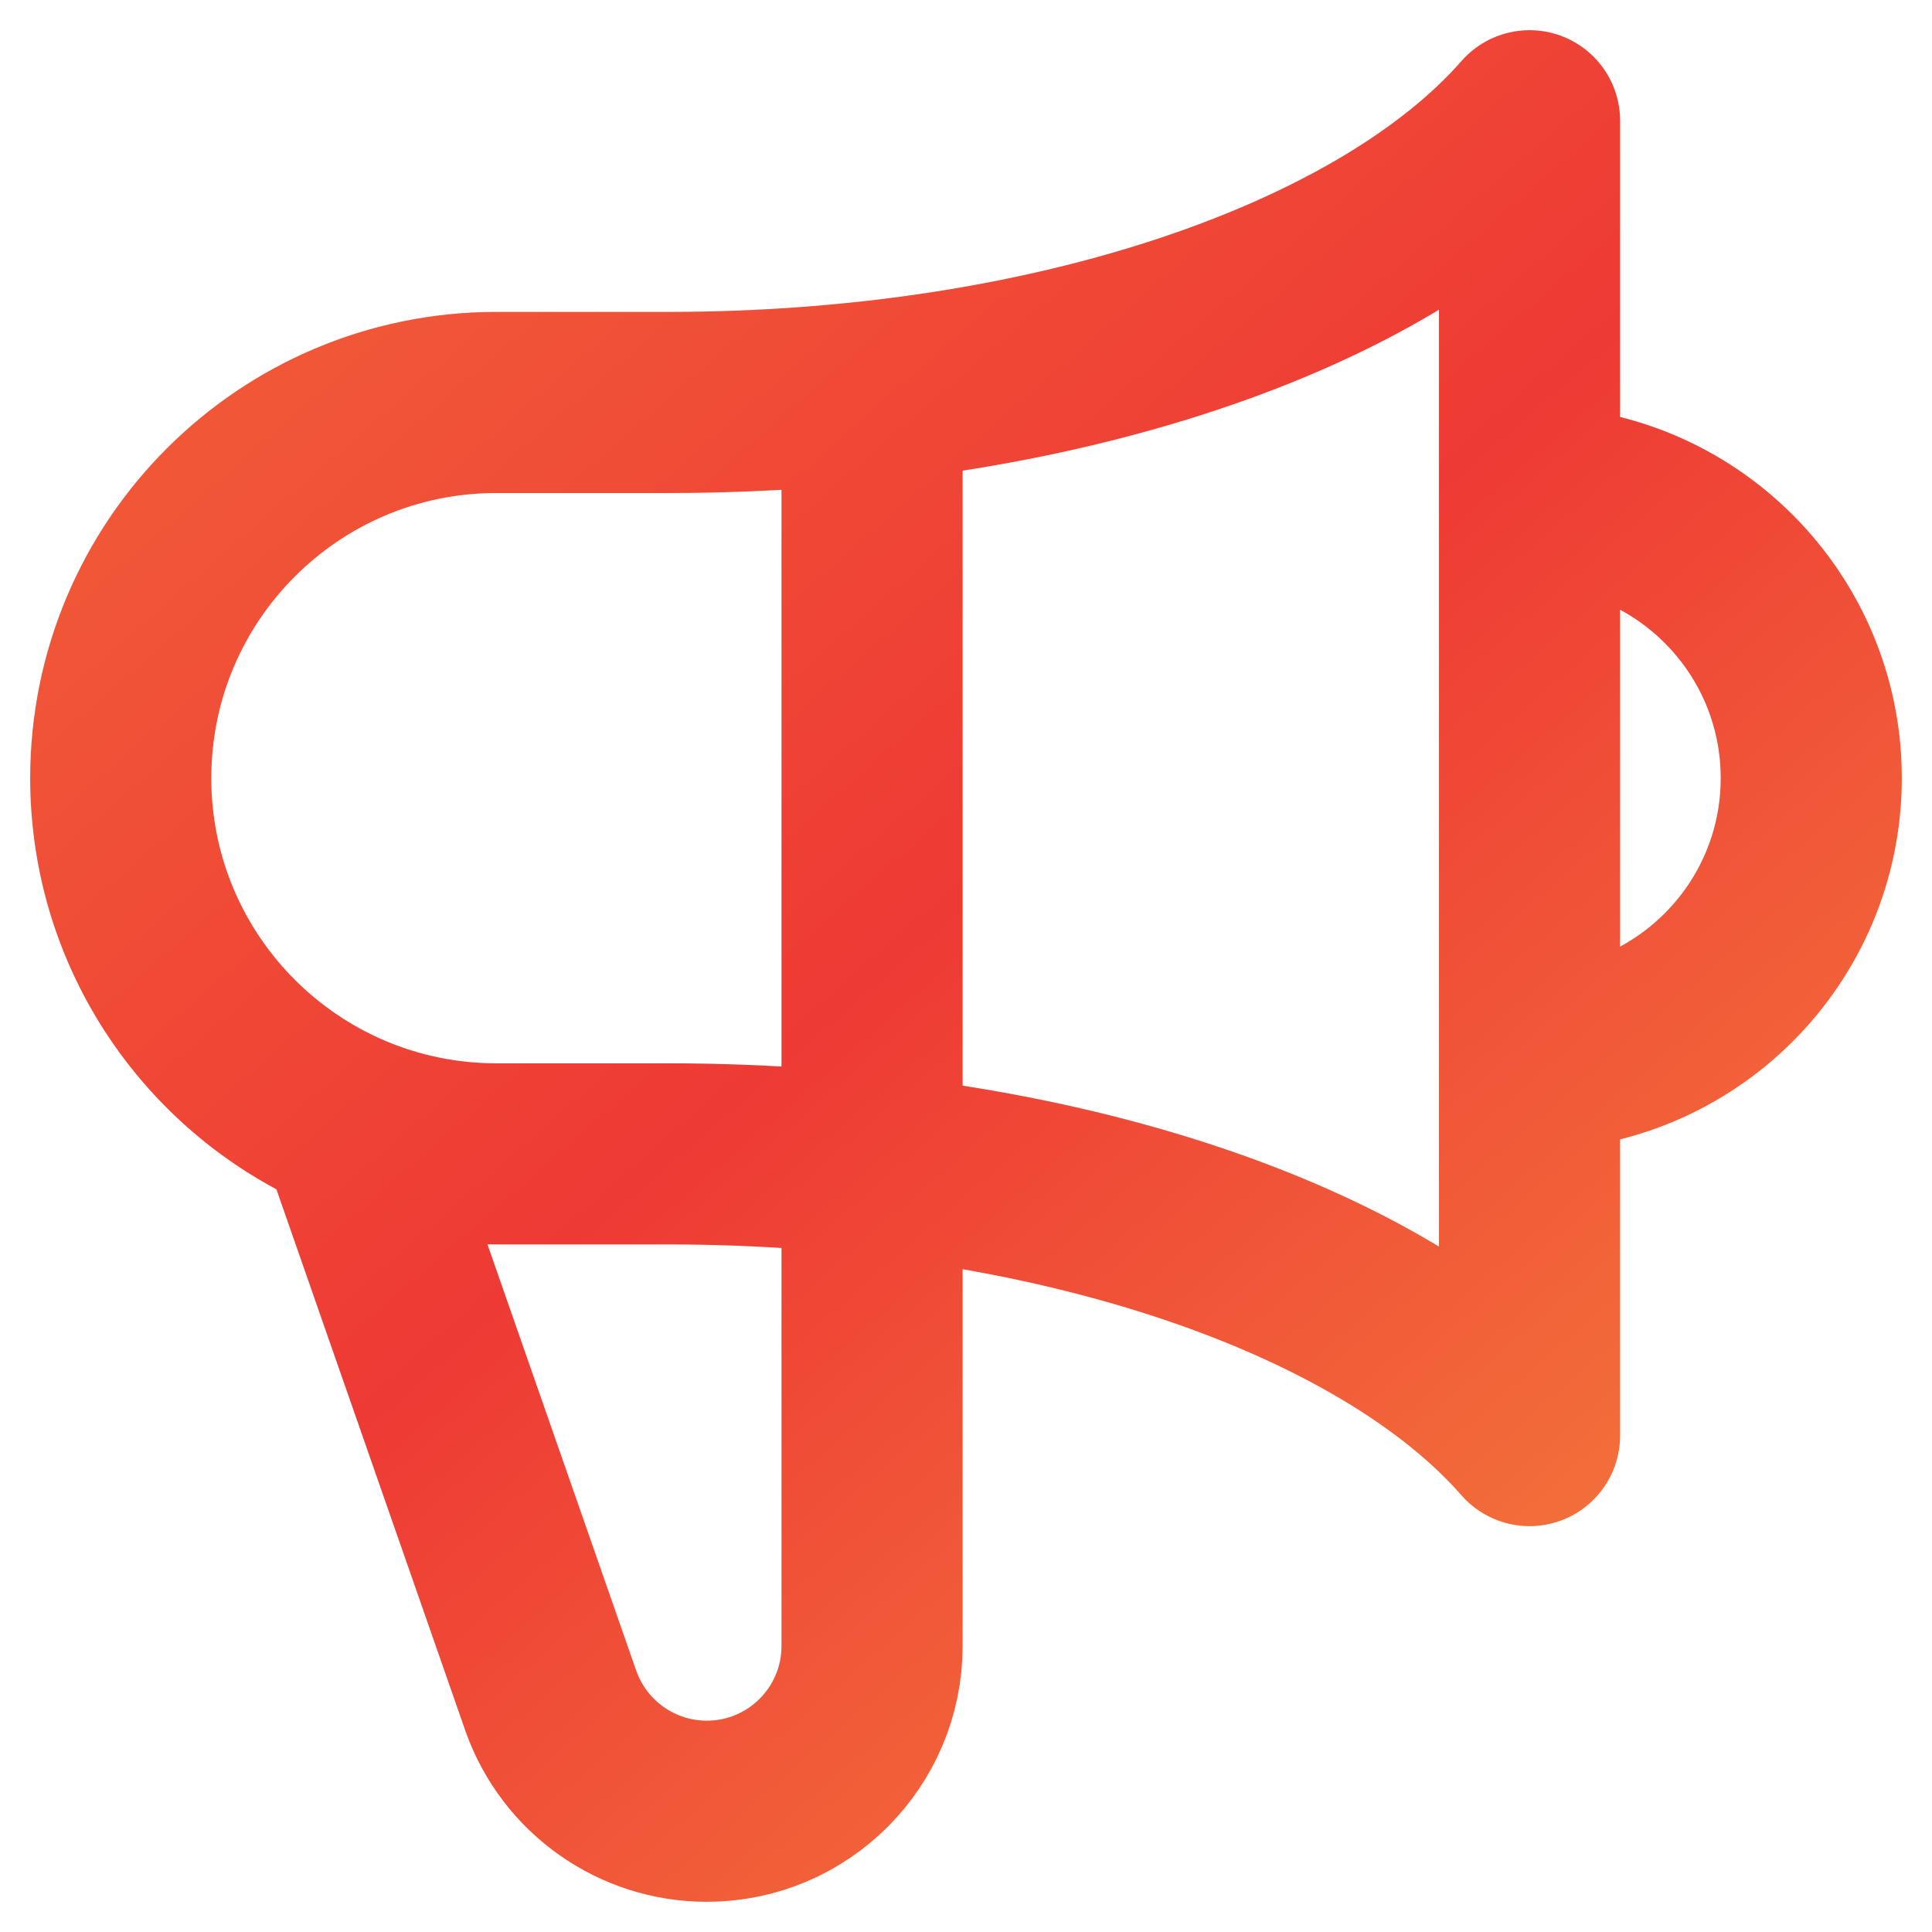 <svg width="16" height="16" viewBox="0 0 16 16" fill="none" xmlns="http://www.w3.org/2000/svg">
<path d="M7.222 3.242V13.631C7.222 14.387 6.609 15 5.853 15C5.275 15 4.759 14.636 4.564 14.092L2.895 9.309M12.667 8.778C13.955 8.778 15 7.733 15 6.444C15 5.156 13.955 4.111 12.667 4.111M2.895 9.309C1.781 8.835 1 7.731 1 6.444C1 4.726 2.393 3.333 4.111 3.333H5.536C8.725 3.333 11.466 2.373 12.667 1L12.667 11.889C11.466 10.515 8.725 9.556 5.536 9.556L4.111 9.556C3.68 9.556 3.269 9.468 2.895 9.309Z" stroke="url(#paint0_linear_4595_2140)" stroke-width="1.5" stroke-linecap="round" stroke-linejoin="round"/>
<defs>
<linearGradient id="paint0_linear_4595_2140" x1="1" y1="1" x2="14.222" y2="16.167" gradientUnits="userSpaceOnUse">
<stop stop-color="#F26138"/>
<stop offset="0.469" stop-color="#EE3A35"/>
<stop offset="1" stop-color="#F5873C"/>
</linearGradient>
</defs>
</svg>
